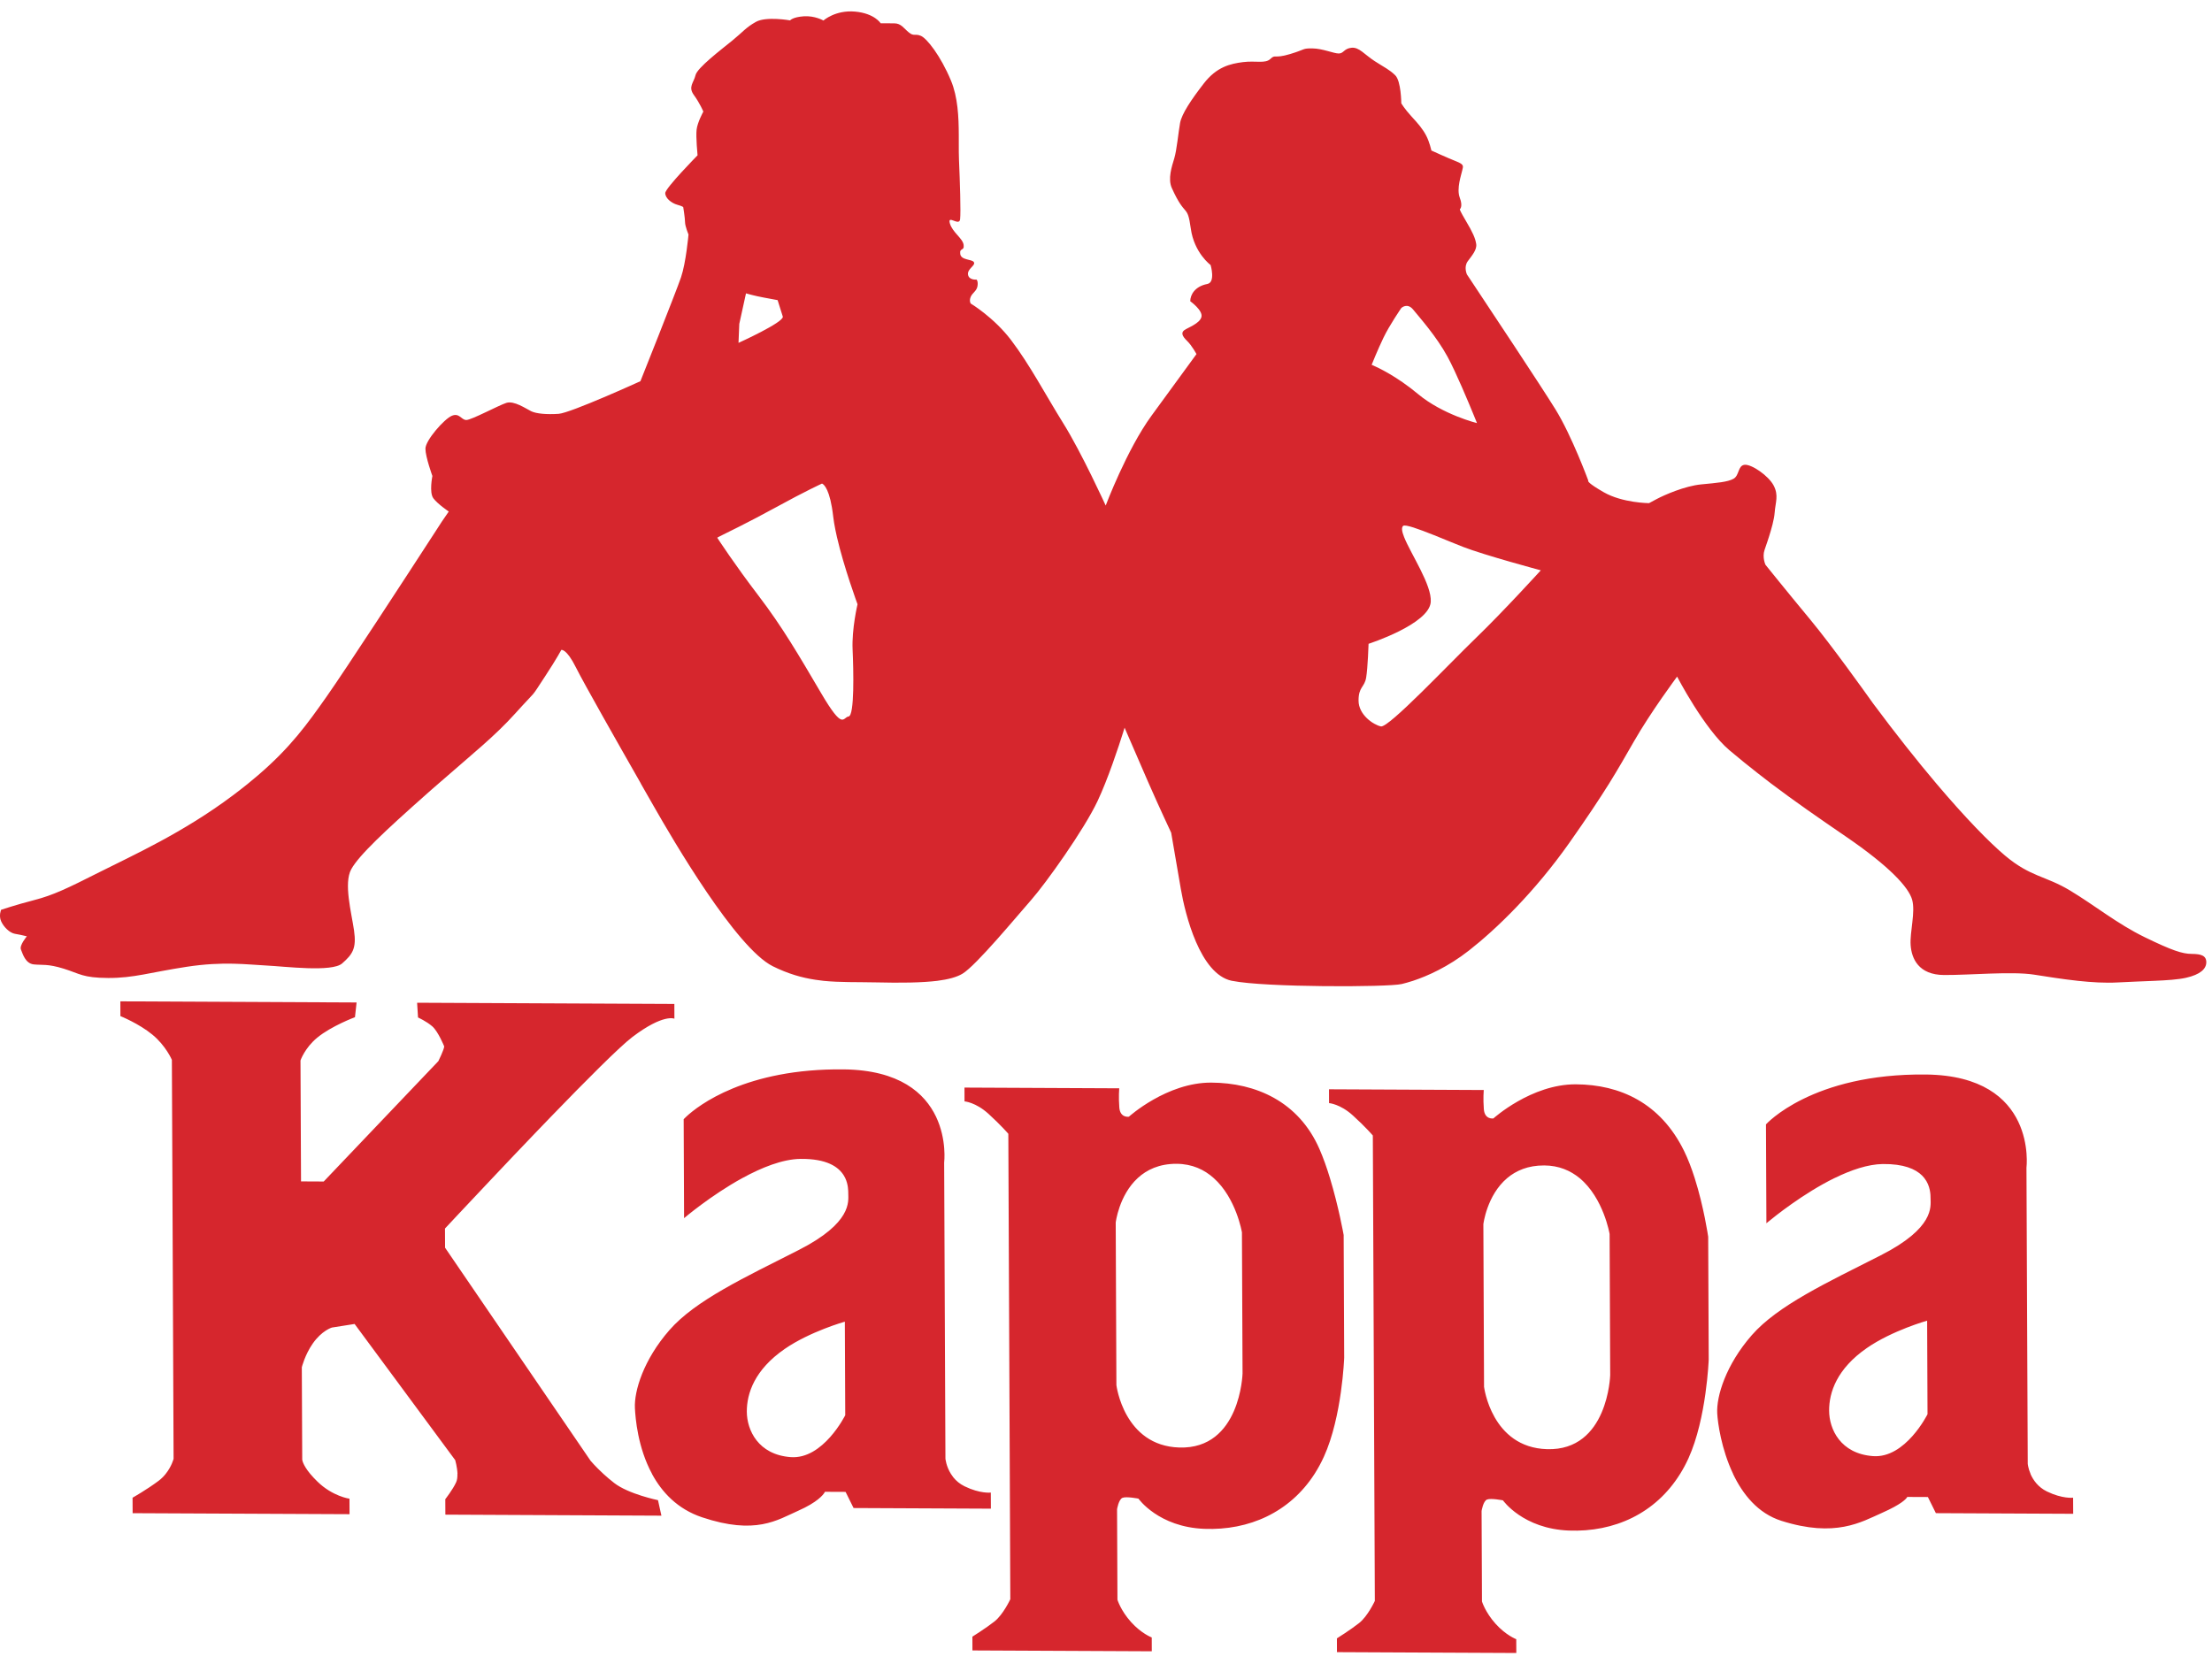 <svg xmlns="http://www.w3.org/2000/svg" fill="none" viewBox="0 0 97 73">
  <path fill="#D6262D" fill-rule="evenodd" d="M69.101 47.558C71.05 47.567 72.817 48.383 73.846 50.472C74.027 50.839 74.182 51.253 74.315 51.67C74.721 52.947 74.907 54.244 74.907 54.244L74.93 59.625C74.93 59.625 74.836 62.214 74.043 63.959C73.932 64.203 73.809 64.433 73.675 64.646C72.592 66.388 70.783 67.205 68.802 67.13C66.783 67.053 65.907 65.805 65.907 65.805C65.907 65.805 65.385 65.701 65.212 65.768C65.038 65.834 64.97 66.271 64.97 66.271L64.982 68.972L64.987 70.24C64.987 70.24 65.129 70.711 65.583 71.218C66.037 71.724 66.49 71.895 66.49 71.895L66.493 72.5L58.628 72.463L58.626 71.858C58.626 71.858 59.215 71.49 59.597 71.189C59.979 70.889 60.289 70.217 60.289 70.217L60.284 68.972L60.265 64.646L60.209 51.67L60.201 49.803C60.201 49.803 59.886 49.431 59.327 48.925C58.769 48.417 58.281 48.382 58.281 48.382L58.279 47.776L65.065 47.808C65.065 47.808 65.032 48.178 65.069 48.649C65.106 49.12 65.488 49.054 65.488 49.054C65.488 49.054 67.152 47.549 69.101 47.558ZM53.116 47.483C55.065 47.492 56.948 48.308 57.861 50.397C58.033 50.79 58.187 51.231 58.32 51.67C58.704 52.93 58.922 54.169 58.922 54.169L58.945 59.55C58.945 59.55 58.852 62.139 58.058 63.884C57.935 64.156 57.797 64.409 57.645 64.646C56.557 66.335 54.77 67.129 52.817 67.055C50.798 66.978 49.923 65.73 49.923 65.73C49.923 65.73 49.4 65.626 49.227 65.693C49.053 65.759 48.985 66.196 48.985 66.196L48.997 68.972L49.002 70.165C49.002 70.165 49.143 70.636 49.598 71.142C50.053 71.649 50.506 71.819 50.506 71.819L50.508 72.425L42.643 72.388L42.641 71.783C42.641 71.783 43.231 71.415 43.612 71.115C43.993 70.814 44.304 70.142 44.304 70.142L44.299 68.972L44.281 64.646L44.225 51.67L44.217 49.728C44.217 49.728 43.901 49.357 43.343 48.849C42.784 48.343 42.296 48.306 42.296 48.306L42.294 47.701L49.08 47.733C49.08 47.733 49.047 48.103 49.084 48.574C49.12 49.045 49.503 48.979 49.503 48.979C49.503 48.979 51.167 47.474 53.116 47.483ZM84.462 47.128C89.369 47.185 88.864 51.218 88.864 51.218L88.866 51.67L88.92 64.2C88.92 64.2 88.937 64.4 89.044 64.646H89.04C89.156 64.909 89.367 65.223 89.76 65.415C90.445 65.748 90.909 65.689 90.909 65.689L90.913 66.395L84.892 66.367L84.541 65.659L83.636 65.655L83.626 65.675C83.583 65.743 83.385 65.976 82.525 66.356C81.623 66.755 80.486 67.454 78.116 66.703C77.086 66.376 76.421 65.537 75.997 64.646L76 64.645C75.481 63.556 75.324 62.39 75.303 61.984C75.265 61.244 75.677 59.867 76.819 58.56C77.962 57.254 80.116 56.255 82.477 55.056C84.838 53.856 84.66 52.914 84.659 52.577C84.658 52.407 84.656 52.014 84.385 51.67L84.287 51.559C83.997 51.272 83.482 51.044 82.564 51.054C81.91 51.062 81.164 51.32 80.449 51.67L80.443 51.671C79.077 52.343 77.817 53.357 77.524 53.599L77.46 53.653L77.451 51.67L77.441 49.315C77.441 49.315 79.45 47.07 84.462 47.128ZM37.001 46.903C41.908 46.96 41.403 50.993 41.403 50.993L41.406 51.67L41.459 63.975C41.459 63.975 41.487 64.307 41.7 64.646L41.806 64.797C41.926 64.945 42.085 65.085 42.299 65.189C42.984 65.523 43.449 65.464 43.449 65.464L43.452 66.17L37.431 66.142L37.08 65.434L36.175 65.43L36.159 65.46C36.101 65.558 35.855 65.885 34.995 66.265C34.092 66.664 33.142 67.337 30.786 66.548C29.705 66.186 29.023 65.445 28.591 64.646H28.594C27.964 63.484 27.864 62.197 27.842 61.758C27.804 61.018 28.215 59.641 29.358 58.335C30.501 57.029 32.655 56.03 35.016 54.83C37.377 53.631 37.199 52.688 37.198 52.352C37.197 52.219 37.196 51.948 37.065 51.67L37.008 51.565C36.776 51.18 36.258 50.816 35.103 50.829C34.315 50.838 33.395 51.21 32.555 51.67H32.553C31.168 52.43 29.998 53.428 29.998 53.428L29.991 51.67L29.98 49.09C29.98 49.09 29.99 49.078 30.011 49.057L30.106 48.965C30.615 48.495 32.705 46.853 37.001 46.903ZM5.278 43.919L15.637 43.968L15.566 44.614C15.566 44.614 14.535 44.998 13.911 45.512C13.362 45.964 13.177 46.511 13.177 46.511L13.2 51.67L13.2 51.816L14.196 51.821L14.339 51.67L19.224 46.54C19.224 46.54 19.479 46.023 19.479 45.894C19.479 45.894 19.218 45.246 18.959 45.018C18.7 44.791 18.331 44.627 18.331 44.627L18.291 43.98L29.572 44.033L29.574 44.68C29.574 44.68 29.094 44.451 27.735 45.48C27.18 45.9 25.709 47.376 24.162 48.977L23.497 49.668C22.832 50.361 22.175 51.053 21.593 51.67C20.396 52.935 19.513 53.883 19.513 53.883L19.517 54.724L25.898 64.069C25.898 64.069 26.108 64.32 26.46 64.644C26.599 64.771 26.758 64.908 26.934 65.044C27.563 65.532 28.854 65.797 28.854 65.797L29.004 66.477L19.53 66.432L19.527 65.753C19.527 65.753 19.857 65.334 20.003 65.011C20.049 64.911 20.062 64.779 20.058 64.646L20.062 64.645C20.051 64.348 19.962 64.041 19.962 64.041L15.55 58.069L14.555 58.226C14.555 58.226 14.113 58.353 13.71 58.934C13.37 59.423 13.235 59.967 13.235 59.967L13.253 64.01C13.253 64.01 13.254 64.22 13.604 64.644C13.689 64.746 13.793 64.858 13.921 64.983C14.587 65.633 15.325 65.733 15.325 65.733L15.328 66.412L5.816 66.368L5.813 65.689C5.813 65.689 6.439 65.336 6.953 64.95C7.077 64.857 7.18 64.752 7.264 64.646C7.529 64.316 7.612 63.983 7.612 63.983L7.56 51.67L7.537 46.485C7.537 46.485 7.277 45.869 6.685 45.381C6.093 44.893 5.28 44.566 5.28 44.566L5.278 43.919ZM37.048 57.968C37.048 57.968 35.519 58.398 34.408 59.166C33.095 60.075 32.746 61.109 32.749 61.916C32.753 62.723 33.245 63.802 34.672 63.909C36.099 64.017 37.065 62.071 37.065 62.071L37.048 57.968ZM84.508 57.924C84.508 57.924 82.978 58.354 81.868 59.122C80.554 60.031 80.206 61.065 80.21 61.872C80.213 62.679 80.705 63.758 82.132 63.865C83.559 63.973 84.525 62.027 84.525 62.027L84.508 57.924ZM67.717 51.116C67.005 51.113 66.48 51.345 66.094 51.67C65.196 52.428 65.048 53.694 65.048 53.694L65.078 60.824C65.078 60.824 65.404 63.488 67.84 63.56C70.52 63.64 70.61 60.311 70.61 60.311L70.584 54.123C70.584 54.123 70.319 52.54 69.266 51.67C68.87 51.345 68.363 51.119 67.717 51.116ZM51.595 51.044C50.833 51.041 50.286 51.307 49.893 51.668C49.065 52.431 48.926 53.621 48.926 53.621L48.956 60.751C48.956 60.751 49.282 63.416 51.717 63.488C54.397 63.568 54.488 60.239 54.488 60.239L54.461 54.051C54.461 54.051 54.21 52.548 53.223 51.67C52.817 51.305 52.285 51.048 51.595 51.044ZM37.244 0.501L37.492 0.508C38.354 0.585 38.618 1.021 38.618 1.021L39.218 1.024C39.518 1.025 39.631 1.243 39.857 1.425C40.082 1.607 40.119 1.462 40.382 1.572C40.644 1.682 41.247 2.445 41.701 3.533C42.004 4.259 42.041 5.128 42.044 5.916L42.045 6.669L42.053 7.01C42.095 7.988 42.138 9.291 42.102 9.617C42.066 9.943 41.539 9.397 41.653 9.796C41.767 10.195 42.218 10.45 42.257 10.74C42.295 11.03 42.07 10.848 42.108 11.138C42.147 11.427 42.634 11.357 42.709 11.503C42.785 11.648 42.411 11.791 42.449 12.044C42.488 12.298 42.825 12.263 42.825 12.263C42.825 12.263 42.901 12.336 42.864 12.553C42.827 12.77 42.64 12.842 42.566 13.022C42.492 13.203 42.567 13.312 42.567 13.312C42.567 13.312 43.576 13.915 44.335 14.913C45.164 16.003 45.844 17.31 46.636 18.581C47.428 19.851 48.487 22.173 48.487 22.173C48.487 22.173 49.413 19.716 50.493 18.236L52.467 15.531C52.467 15.531 52.278 15.168 52.053 14.949C51.827 14.731 51.789 14.586 51.938 14.478C52.087 14.37 52.611 14.192 52.685 13.902C52.758 13.613 52.195 13.212 52.195 13.212C52.193 12.937 52.395 12.559 52.941 12.456C53.315 12.385 53.087 11.624 53.087 11.624C53.087 11.624 52.366 11.095 52.219 10.027C52.064 8.904 51.992 9.591 51.387 8.249C51.205 7.846 51.383 7.307 51.494 6.946C51.604 6.584 51.676 5.788 51.749 5.39C51.823 4.993 52.232 4.379 52.791 3.658C53.349 2.936 53.948 2.794 54.51 2.724C55.072 2.654 55.484 2.801 55.708 2.585C55.932 2.369 55.858 2.586 56.569 2.372C57.28 2.158 57.092 2.121 57.542 2.123C57.992 2.125 58.48 2.345 58.704 2.346C58.929 2.347 58.928 2.13 59.265 2.095C59.602 2.06 59.828 2.387 60.279 2.679C60.73 2.971 60.917 3.044 61.181 3.299C61.444 3.553 61.449 4.531 61.449 4.531C61.449 4.531 61.599 4.785 61.901 5.112C62.202 5.439 62.389 5.658 62.541 5.948C62.692 6.238 62.768 6.601 62.768 6.601C62.768 6.601 63.482 6.93 63.857 7.076C64.232 7.223 64.157 7.295 64.121 7.476C64.084 7.657 63.862 8.271 64.013 8.67C64.165 9.069 64.016 9.177 64.016 9.177C64.016 9.202 64.046 9.29 64.28 9.685C64.582 10.193 64.695 10.447 64.734 10.701C64.773 10.954 64.549 11.207 64.363 11.459C64.177 11.712 64.328 12.038 64.328 12.038C64.328 12.038 64.347 12.066 64.382 12.119L64.532 12.345C65.244 13.417 67.606 16.974 68.212 17.958C68.929 19.12 69.649 21.078 69.649 21.078C69.626 21.102 69.637 21.192 70.325 21.588C71.151 22.062 72.313 22.068 72.313 22.068L72.649 21.888C72.986 21.709 73.883 21.315 74.594 21.246C75.306 21.177 75.755 21.143 76.017 20.999C76.278 20.855 76.202 20.421 76.502 20.386C76.801 20.351 77.552 20.861 77.779 21.297C78.005 21.733 77.857 22.021 77.821 22.492C77.8 22.778 77.682 23.197 77.569 23.554L77.568 23.554L77.514 23.722C77.461 23.884 77.412 24.023 77.379 24.119C77.268 24.444 77.419 24.771 77.419 24.771C77.419 24.771 78.323 25.897 79.378 27.169C80.321 28.308 81.778 30.347 82.074 30.763L82.128 30.839C83.138 32.198 84.076 33.378 84.912 34.367C86.2 35.887 87.243 36.954 87.926 37.527C89.054 38.474 89.691 38.404 90.78 39.061C91.869 39.718 92.847 40.519 94.047 41.104C95.249 41.689 95.699 41.836 96.111 41.838C96.523 41.84 96.749 41.913 96.75 42.203C96.751 42.492 96.49 42.745 95.854 42.887C95.517 42.962 95.032 42.995 94.473 43.019H94.472C93.977 43.043 93.421 43.058 92.858 43.09C92.317 43.12 91.714 43.083 91.126 43.02C90.408 42.943 89.718 42.828 89.185 42.746C88.21 42.597 86.375 42.77 85.251 42.764C84.127 42.759 83.825 42.034 83.785 41.454C83.745 40.874 84.003 40.007 83.851 39.463C83.699 38.92 82.871 38.01 80.955 36.698C79.738 35.865 78.704 35.15 77.669 34.368L77.071 33.906C76.67 33.593 76.265 33.264 75.843 32.909C74.735 31.976 73.544 29.676 73.544 29.676C73.544 29.676 72.389 31.227 71.646 32.527C71.284 33.159 70.967 33.714 70.561 34.368C70.13 35.057 69.601 35.855 68.818 36.967C67.291 39.132 65.612 40.754 64.417 41.689C63.498 42.409 62.599 42.808 61.961 43.019C61.768 43.081 61.601 43.127 61.464 43.16C60.869 43.301 55.463 43.312 54.035 43.02H54.028L54.008 43.016C52.621 42.72 51.973 40.11 51.781 38.987L51.358 36.523C51.358 36.523 50.858 35.461 50.379 34.369L50.358 34.321L50.337 34.274L49.315 31.916C49.315 31.916 48.925 33.205 48.46 34.368L48.297 34.762L48.131 35.132C47.536 36.397 45.861 38.742 45.227 39.463C44.593 40.184 42.804 42.348 42.206 42.707C41.956 42.857 41.589 42.956 41.103 43.019C40.414 43.102 39.513 43.114 38.387 43.087C37.57 43.069 36.841 43.093 36.111 43.019L35.754 42.972C35.159 42.882 34.552 42.709 33.888 42.379C32.274 41.574 29.519 36.855 28.651 35.331C28.5 35.066 28.312 34.736 28.101 34.368L28.104 34.366C27.1 32.607 25.596 29.958 25.253 29.269C24.837 28.434 24.613 28.505 24.613 28.505C24.613 28.505 24.427 28.867 23.906 29.66C23.207 30.726 23.608 30.166 22.602 31.284C21.692 32.294 20.751 33.037 19.229 34.368L18.979 34.585L18.721 34.813C16.892 36.434 15.736 37.514 15.401 38.128C15.066 38.742 15.409 40.011 15.525 40.808C15.641 41.605 15.454 41.858 15.006 42.254C14.559 42.65 12.497 42.387 11.673 42.347C10.848 42.307 9.799 42.157 8.189 42.403C6.579 42.649 5.868 42.899 4.744 42.894C3.62 42.888 3.507 42.707 2.795 42.486C2.082 42.266 1.857 42.337 1.483 42.299C1.108 42.261 0.994 41.826 0.918 41.645C0.842 41.463 1.178 41.067 1.178 41.067L1.091 41.046C0.986 41.021 0.803 40.98 0.653 40.956C0.428 40.918 0.164 40.663 0.051 40.41C-0.063 40.156 0.049 39.903 0.049 39.903C0.049 39.903 0.685 39.688 1.508 39.475C2.331 39.262 2.929 38.975 4.35 38.258C5.77 37.54 8.014 36.537 10.217 34.882C10.451 34.706 10.671 34.535 10.877 34.368L11.326 33.994C12.749 32.77 13.473 31.758 14.319 30.557C15.149 29.38 17.863 25.21 18.937 23.554L19.049 23.382C19.258 23.06 19.381 22.869 19.381 22.869L19.679 22.436C19.679 22.436 19.191 22.108 19.003 21.854C18.814 21.6 18.961 20.876 18.961 20.876C18.961 20.876 18.657 20.042 18.656 19.68C18.654 19.318 19.474 18.381 19.811 18.237C20.148 18.094 20.224 18.42 20.449 18.421C20.674 18.422 21.87 17.776 22.206 17.67C22.543 17.562 23.069 17.927 23.294 18.037C23.52 18.146 23.969 18.185 24.494 18.151C25.018 18.117 28.084 16.719 28.084 16.719C28.084 16.719 29.641 12.817 29.863 12.166C30.084 11.516 30.192 10.285 30.192 10.285C30.192 10.285 30.04 9.923 30.04 9.742C30.039 9.561 29.962 9.089 29.962 9.089C29.962 9.089 29.962 9.053 29.699 8.98C29.437 8.906 29.173 8.688 29.172 8.47C29.171 8.253 30.589 6.812 30.589 6.812C30.589 6.812 30.511 6.015 30.547 5.689C30.583 5.363 30.843 4.894 30.843 4.894C30.843 4.894 30.692 4.531 30.428 4.168C30.164 3.805 30.425 3.625 30.499 3.299C30.573 2.974 31.618 2.182 32.103 1.787C32.589 1.391 32.7 1.21 33.149 0.959C33.597 0.707 34.647 0.894 34.647 0.894C34.647 0.894 34.759 0.749 35.245 0.715C35.732 0.681 36.108 0.9 36.108 0.9C36.108 0.9 36.63 0.432 37.492 0.508L37.244 0.501ZM61.574 23.05L61.528 23.067C61.447 23.145 61.479 23.32 61.572 23.554L61.572 23.555C61.869 24.303 62.795 25.66 62.741 26.403C62.67 27.381 60.014 28.237 60.014 28.237C60.014 28.237 59.981 29.287 59.908 29.721C59.835 30.155 59.572 30.117 59.575 30.733C59.578 31.348 60.217 31.786 60.554 31.86C60.892 31.934 63.539 29.122 64.733 27.97C65.927 26.817 67.567 25.014 67.567 25.014C67.567 25.014 65.092 24.351 64.154 23.985C63.842 23.863 63.462 23.705 63.089 23.554L62.866 23.464C62.204 23.2 61.613 22.985 61.528 23.067L61.574 23.05ZM36.045 21.21C36.045 21.21 35.335 21.532 34.027 22.25C32.874 22.883 31.75 23.431 31.499 23.554L31.453 23.586C31.507 23.668 32.241 24.792 33.257 26.12C34.311 27.501 35.028 28.735 36.01 30.405C36.991 32.075 36.951 31.459 37.213 31.424C37.475 31.39 37.429 29.398 37.388 28.493C37.346 27.588 37.604 26.503 37.604 26.503C37.604 26.503 37.011 24.897 36.701 23.554L36.633 23.238C36.591 23.033 36.559 22.837 36.538 22.66C36.403 21.467 36.132 21.253 36.062 21.217L36.045 21.21ZM61.974 13.584C61.711 13.257 61.45 13.509 61.45 13.509C61.45 13.509 60.928 14.267 60.669 14.809C60.408 15.351 60.149 16.001 60.149 16.001L60.204 16.024C60.42 16.117 61.243 16.498 62.177 17.278C63.268 18.188 64.768 18.557 64.768 18.557C64.768 18.557 64.755 18.526 64.733 18.47L64.636 18.231C64.389 17.628 63.85 16.335 63.482 15.655C62.99 14.748 62.238 13.911 61.974 13.584ZM32.713 12.867L32.419 14.205L32.385 15.038C32.385 15.038 34.366 14.142 34.328 13.889L34.1 13.164L33.5 13.052C33.088 12.978 32.713 12.867 32.713 12.867Z" clip-rule="evenodd"/>
</svg>
